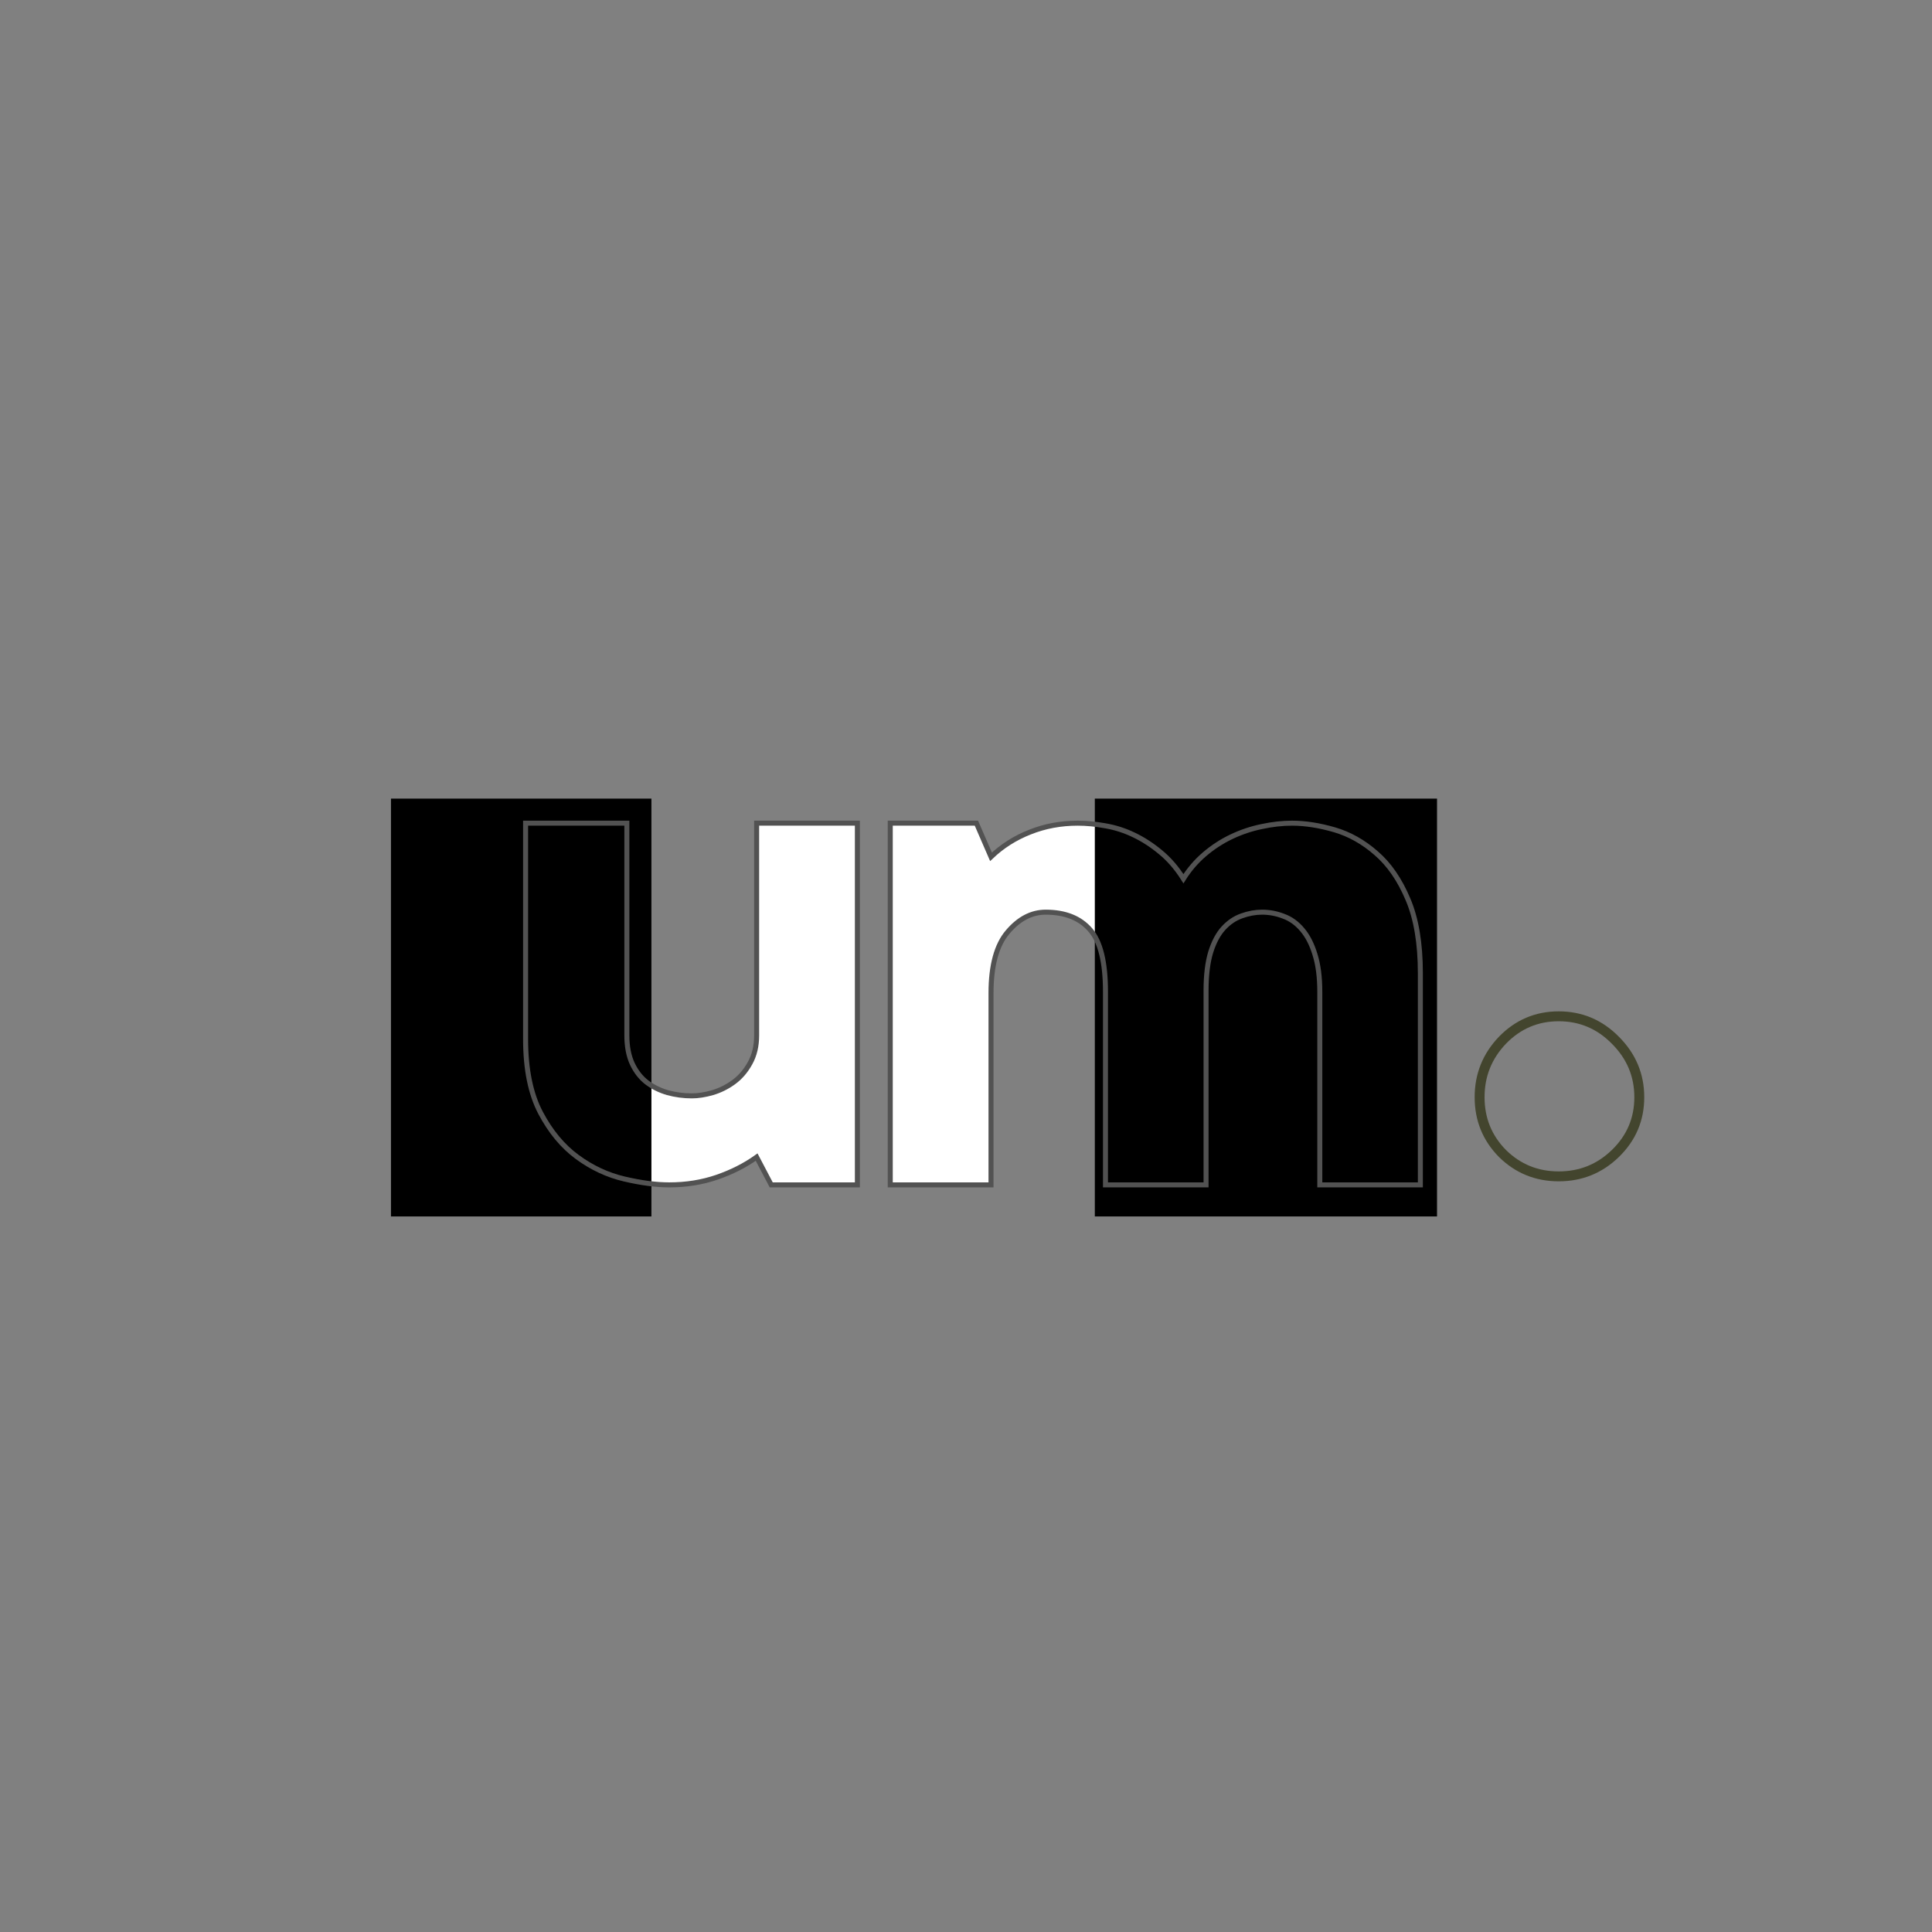 <svg xmlns="http://www.w3.org/2000/svg" xmlns:xlink="http://www.w3.org/1999/xlink" width="500" zoomAndPan="magnify" viewBox="0 0 375 375" height="500" preserveAspectRatio="xMidYMid meet" version="1.0"><rect x="0" y="0" width="375" height="375" fill="#808080" stroke="none"/><defs><g/><clipPath id="e0c6976466"><path d="M 75.887 155.008 L 126.441 155.008 L 126.441 236.113 L 75.887 236.113 Z M 75.887 155.008 " clip-rule="nonzero"/></clipPath><clipPath id="38c74d64d8"><path d="M 212.504 155.008 L 278.926 155.008 L 278.926 236.113 L 212.504 236.113 Z M 212.504 155.008 " clip-rule="nonzero"/></clipPath></defs><g fill="#ffffff" fill-opacity="1"><g transform="translate(96.073, 229.957)"><g><path d="M 50.797 -70.172 L 70.312 -70.172 L 70.312 0 L 53.625 0 L 50.797 -5.375 C 48.523 -3.77 45.953 -2.473 43.078 -1.484 C 40.203 -0.492 37.113 0 33.812 0 C 31.27 0 28.367 -0.375 25.109 -1.125 C 21.859 -1.883 18.816 -3.301 15.984 -5.375 C 13.16 -7.445 10.781 -10.32 8.844 -14 C 6.906 -17.688 5.938 -22.453 5.938 -28.297 L 5.938 -70.172 L 25.609 -70.172 L 25.609 -29 C 25.609 -26.832 25.961 -24.992 26.672 -23.484 C 27.379 -21.973 28.32 -20.77 29.5 -19.875 C 30.676 -18.977 32.02 -18.316 33.531 -17.891 C 35.039 -17.473 36.598 -17.266 38.203 -17.266 C 39.43 -17.266 40.773 -17.473 42.234 -17.891 C 43.691 -18.316 45.055 -19 46.328 -19.938 C 47.609 -20.883 48.672 -22.113 49.516 -23.625 C 50.367 -25.133 50.797 -26.926 50.797 -29 Z M 50.797 -70.172 "/></g></g></g><g fill="#ffffff" fill-opacity="1"><g transform="translate(166.304, 229.957)"><g><path d="M 84.469 -70.172 C 87.008 -70.172 89.742 -69.742 92.672 -68.891 C 95.598 -68.047 98.312 -66.539 100.812 -64.375 C 103.312 -62.207 105.363 -59.234 106.969 -55.453 C 108.57 -51.68 109.375 -46.875 109.375 -41.031 L 109.375 0 L 89.844 0 L 89.844 -37.5 C 89.844 -40.32 89.535 -42.723 88.922 -44.703 C 88.305 -46.691 87.477 -48.297 86.438 -49.516 C 85.406 -50.742 84.203 -51.617 82.828 -52.141 C 81.461 -52.66 80.078 -52.922 78.672 -52.922 C 77.348 -52.922 76.023 -52.68 74.703 -52.203 C 73.379 -51.734 72.195 -50.93 71.156 -49.797 C 70.125 -48.672 69.301 -47.113 68.688 -45.125 C 68.07 -43.145 67.766 -40.648 67.766 -37.641 L 67.766 0 L 48.25 0 L 48.25 -37.5 C 48.25 -43.25 47.254 -47.254 45.266 -49.516 C 43.285 -51.785 40.41 -52.922 36.641 -52.922 C 33.91 -52.922 31.457 -51.645 29.281 -49.094 C 27.113 -46.551 26.031 -42.586 26.031 -37.203 L 26.031 0 L 6.516 0 L 6.516 -70.172 L 23.203 -70.172 L 26.031 -63.672 C 28.195 -65.742 30.719 -67.344 33.594 -68.469 C 36.477 -69.602 39.57 -70.172 42.875 -70.172 C 44.57 -70.172 46.363 -70.004 48.25 -69.672 C 50.133 -69.348 51.973 -68.758 53.766 -67.906 C 55.555 -67.062 57.273 -65.953 58.922 -64.578 C 60.578 -63.211 62.066 -61.492 63.391 -59.422 C 64.516 -61.211 65.879 -62.789 67.484 -64.156 C 69.086 -65.531 70.832 -66.664 72.719 -67.562 C 74.602 -68.457 76.562 -69.113 78.594 -69.531 C 80.625 -69.957 82.582 -70.172 84.469 -70.172 Z M 84.469 -70.172 "/></g></g></g><g clip-path="url(#e0c6976466)"><path fill="#000000" d="M 75.887 155.008 L 126.441 155.008 L 126.441 236.176 L 75.887 236.176 Z M 75.887 155.008 " fill-opacity="1" fill-rule="nonzero"/></g><g clip-path="url(#38c74d64d8)"><path fill="#000000" d="M 212.504 155.008 L 278.926 155.008 L 278.926 236.223 L 212.504 236.223 Z M 212.504 155.008 " fill-opacity="1" fill-rule="nonzero"/></g><path stroke-linecap="butt" transform="matrix(1.769, 0, 0, 1.769, 96.073, 106.154)" fill="none" stroke-linejoin="miter" d="M 28.711 30.313 L 39.765 30.313 L 39.765 70 L 30.312 70 L 28.711 66.952 C 27.434 67.864 25.983 68.6 24.355 69.161 C 22.728 69.72 20.983 70 19.121 70 C 17.676 70 16.035 69.786 14.2 69.355 C 12.362 68.927 10.644 68.125 9.043 66.952 C 7.442 65.782 6.094 64.161 5.001 62.089 C 3.906 60.006 3.36 57.311 3.36 54.003 L 3.36 30.313 L 14.472 30.313 L 14.472 53.594 C 14.472 54.831 14.675 55.878 15.079 56.737 C 15.481 57.585 16.016 58.261 16.68 58.769 C 17.343 59.264 18.098 59.635 18.944 59.882 C 19.806 60.116 20.689 60.234 21.601 60.234 C 22.293 60.234 23.048 60.116 23.867 59.882 C 24.7 59.635 25.475 59.251 26.191 58.729 C 26.92 58.197 27.52 57.499 27.989 56.64 C 28.47 55.781 28.711 54.765 28.711 53.594 Z M 28.711 30.313 " stroke="#525252" stroke-width="0.55" stroke-opacity="1" stroke-miterlimit="4"/><path stroke-linecap="butt" transform="matrix(1.769, 0, 0, 1.769, 166.304, 106.154)" fill="none" stroke-linejoin="miter" d="M 47.754 30.313 C 49.198 30.313 50.749 30.554 52.403 31.035 C 54.055 31.517 55.586 32.376 56.993 33.613 C 58.41 34.836 59.57 36.517 60.469 38.653 C 61.381 40.775 61.836 43.49 61.836 46.796 L 61.836 70 L 50.802 70 L 50.802 48.808 C 50.802 47.207 50.625 45.846 50.274 44.727 C 49.936 43.607 49.472 42.701 48.887 42.012 C 48.301 41.308 47.617 40.813 46.835 40.528 C 46.069 40.228 45.28 40.077 44.472 40.077 C 43.73 40.077 42.981 40.214 42.225 40.488 C 41.483 40.749 40.821 41.197 40.235 41.835 C 39.648 42.474 39.18 43.353 38.829 44.473 C 38.491 45.592 38.321 47.006 38.321 48.711 L 38.321 70 L 27.286 70 L 27.286 48.808 C 27.286 45.553 26.725 43.289 25.605 42.012 C 24.486 40.722 22.858 40.077 20.722 40.077 C 19.174 40.077 17.787 40.802 16.563 42.246 C 15.34 43.677 14.726 45.917 14.726 48.965 L 14.726 70 L 3.671 70 L 3.671 30.313 L 13.124 30.313 L 14.726 34.004 C 15.951 32.833 17.376 31.927 19.004 31.289 C 20.631 30.638 22.376 30.313 24.238 30.313 C 25.201 30.313 26.217 30.41 27.286 30.604 C 28.353 30.788 29.389 31.119 30.391 31.601 C 31.405 32.084 32.384 32.716 33.32 33.496 C 34.259 34.264 35.098 35.234 35.84 36.407 C 36.479 35.391 37.247 34.498 38.144 33.73 C 39.056 32.95 40.046 32.305 41.112 31.797 C 42.181 31.289 43.288 30.918 44.434 30.684 C 45.58 30.437 46.687 30.313 47.754 30.313 Z M 47.754 30.313 " stroke="#525252" stroke-width="0.55" stroke-opacity="1" stroke-miterlimit="4"/><path stroke-linecap="butt" transform="matrix(1.873, 0, 0, 1.873, 267.593, -66.93)" fill="none" stroke-linejoin="miter" d="M 12.832 155.271 C 11.251 153.667 10.463 151.723 10.463 149.439 C 10.463 147.153 11.251 145.186 12.832 143.532 C 14.436 141.88 16.38 141.054 18.664 141.054 C 20.948 141.054 22.905 141.88 24.532 143.532 C 26.186 145.186 27.012 147.153 27.012 149.439 C 27.012 151.723 26.186 153.667 24.532 155.271 C 22.905 156.85 20.948 157.641 18.664 157.641 C 16.38 157.641 14.436 156.85 12.832 155.271 Z M 12.832 155.271 " stroke="#43452e" stroke-width="1.027" stroke-opacity="1" stroke-miterlimit="4"/></svg>